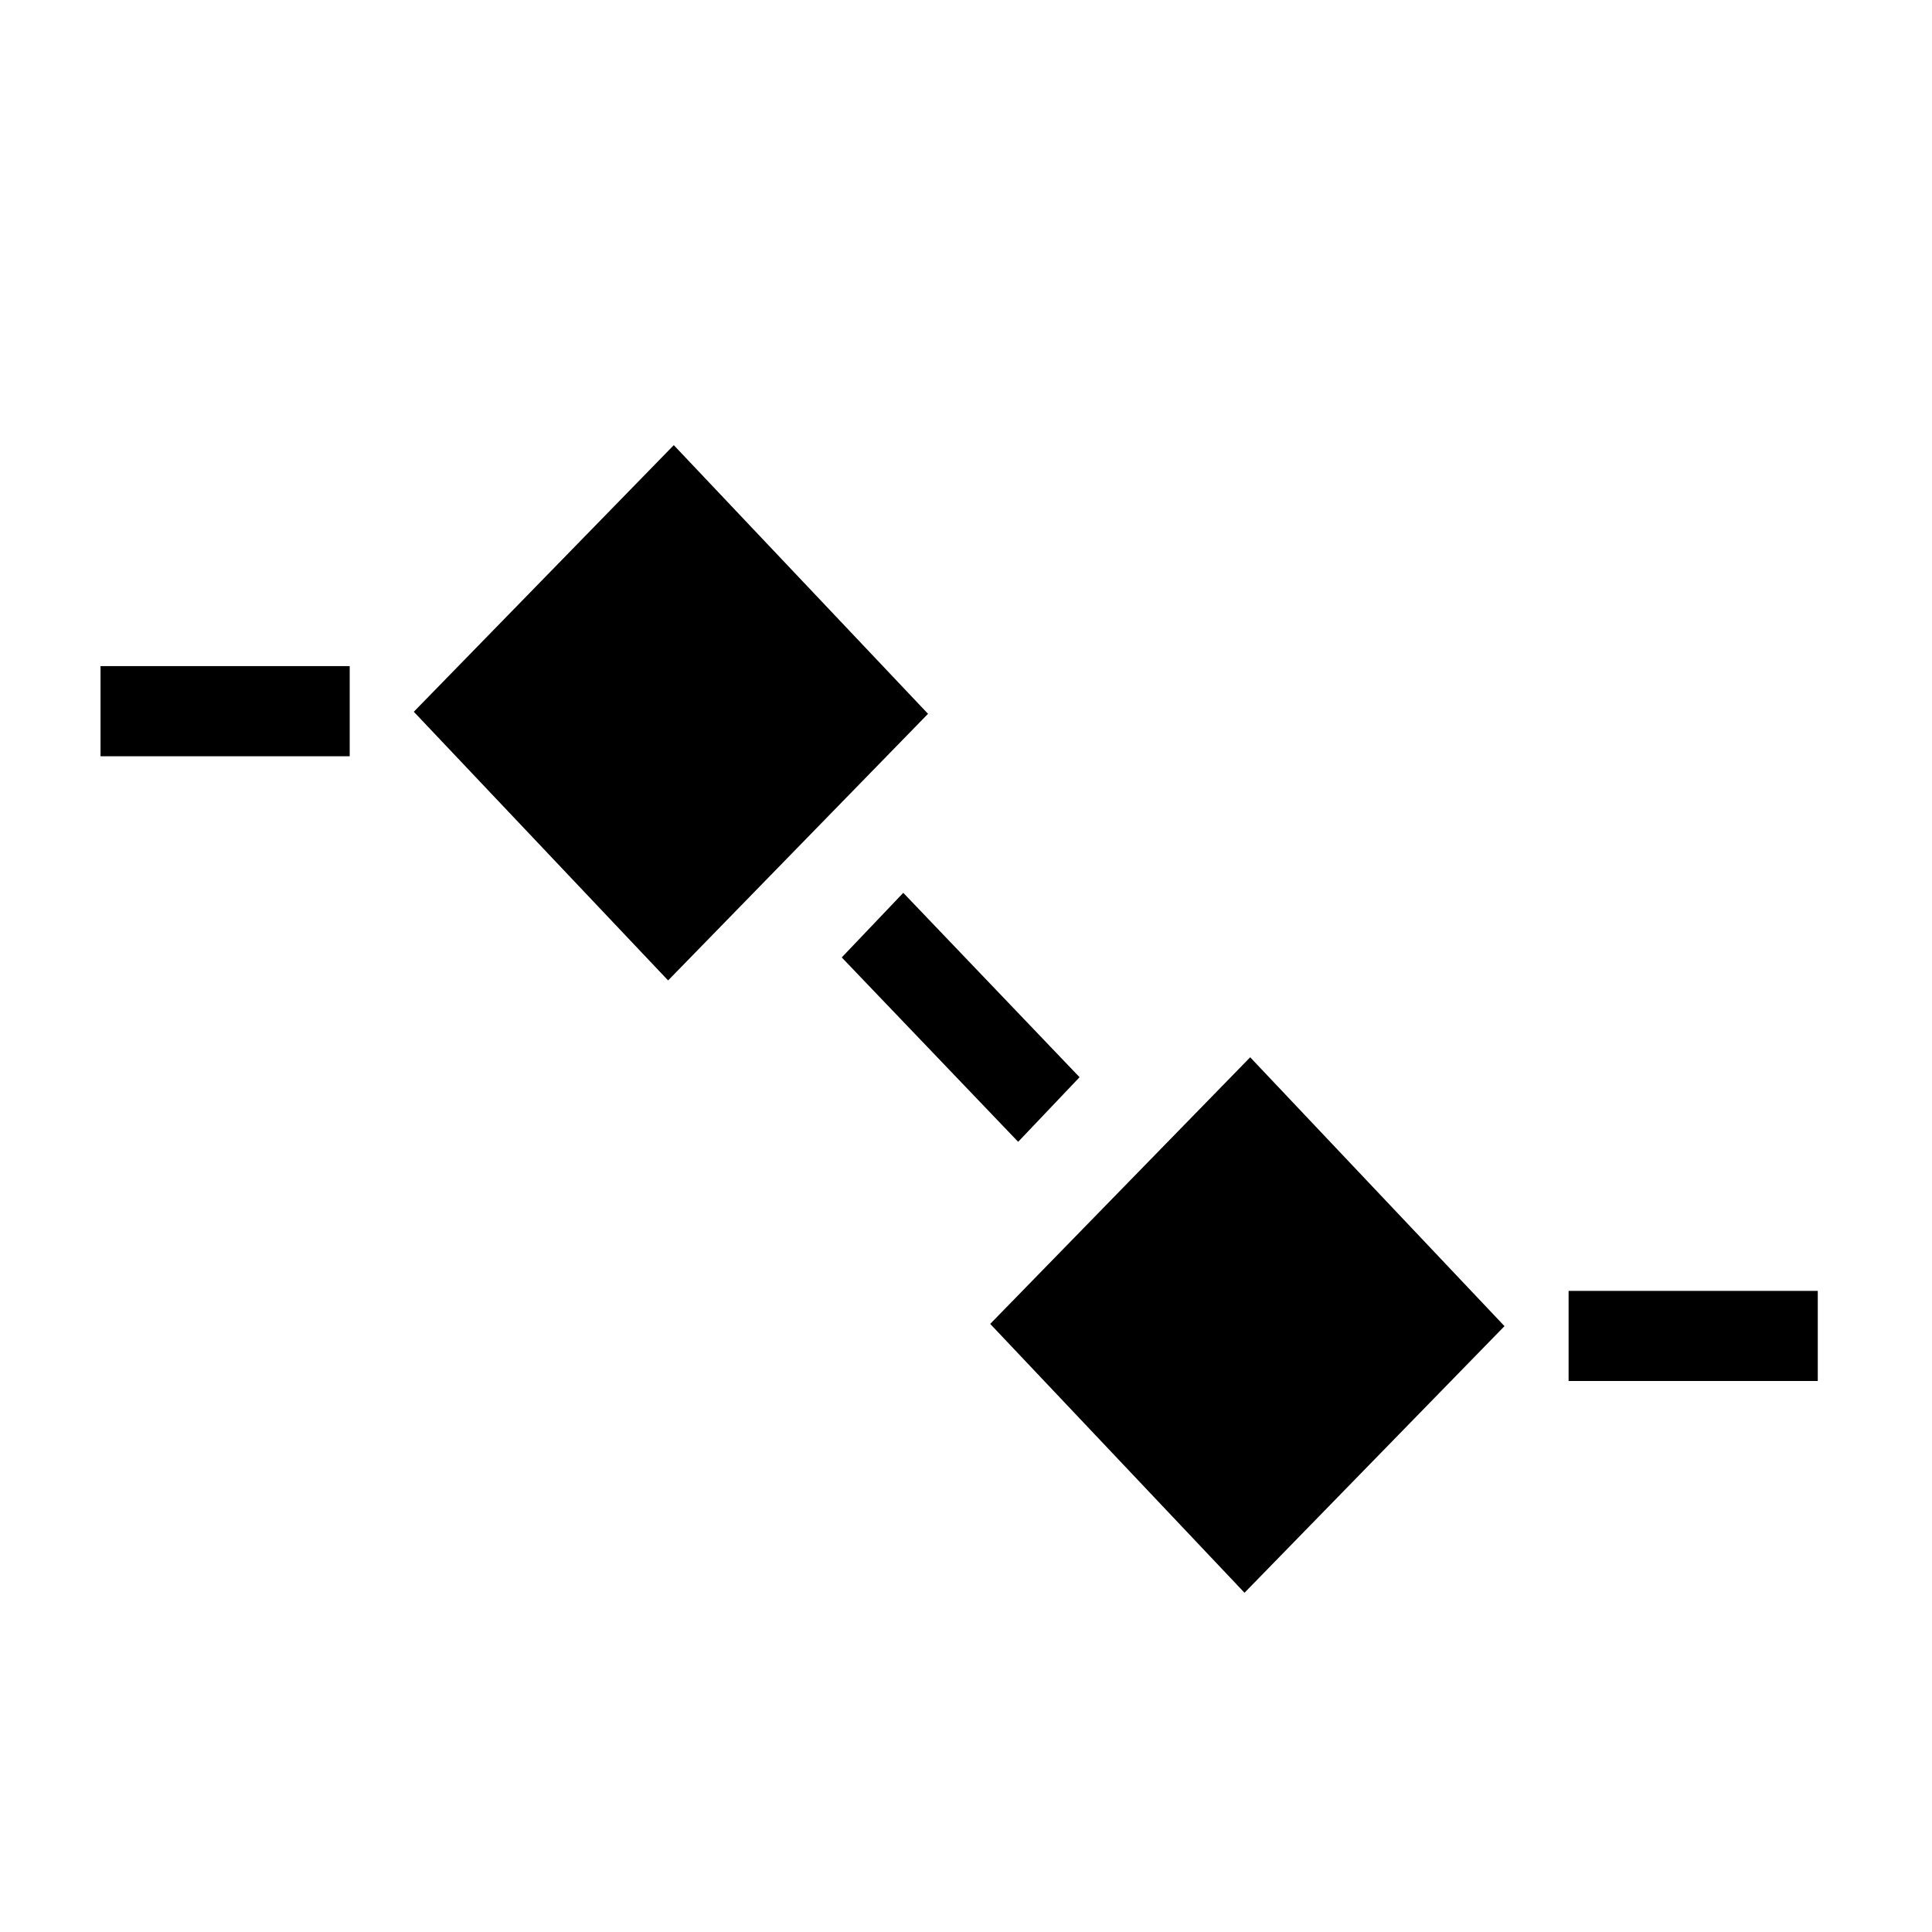 <svg xmlns="http://www.w3.org/2000/svg" width="32" height="32" viewBox="0 0 32 32"><path d="M 11.16,7.373 6.854,11.789 11.066,16.239 15.371,11.823 11.16,7.373 Z m -9.495,3.66 0,1.493 4.127,0 0,-1.493 -4.127,0 z m 13.296,3.755 -1.019,1.07 2.922,3.054 1.017,-1.07 -2.92,-3.054 z m 5.746,2.724 -4.306,4.416 4.212,4.453 4.306,-4.416 -4.212,-4.453 z m 5.274,3.869 0,1.493 4.127,0 0,-1.493 -4.127,0 z"/></svg>
